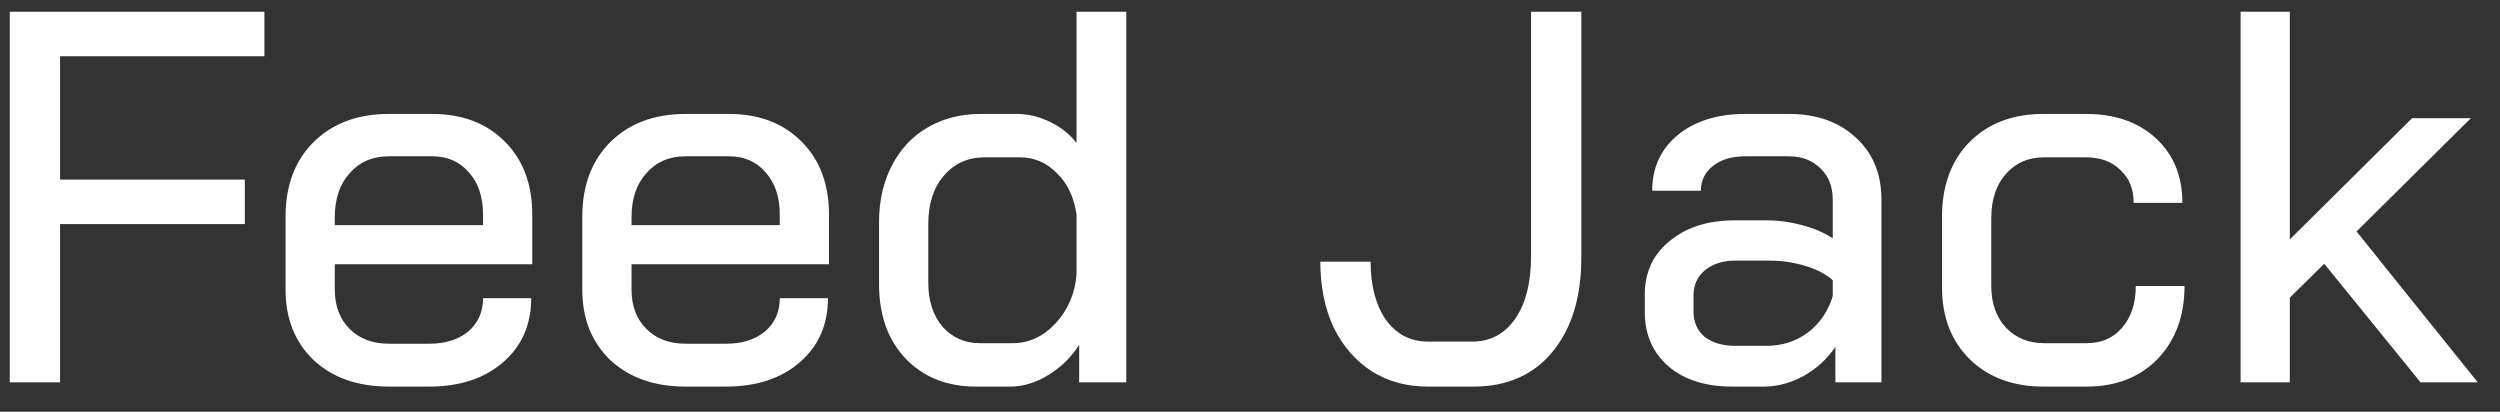 <svg width="85" height="14" viewBox="0 0 85 14" fill="none" xmlns="http://www.w3.org/2000/svg">
<rect x="0" y="0" width="85" height="14" fill="#333333" stroke="none"/>
<path d="M0.332 0.4H8.99V1.912H2.042V6.106H8.324V7.618H2.042V13H0.332V0.4ZM13.219 13.144C12.163 13.144 11.311 12.844 10.663 12.244C10.027 11.632 9.709 10.834 9.709 9.85V7.366C9.709 6.31 10.027 5.464 10.663 4.828C11.311 4.192 12.163 3.874 13.219 3.874H14.695C15.715 3.874 16.537 4.186 17.161 4.81C17.785 5.434 18.097 6.262 18.097 7.294V8.986H11.383V9.85C11.383 10.402 11.551 10.846 11.887 11.182C12.223 11.518 12.667 11.686 13.219 11.686H14.605C15.145 11.686 15.583 11.548 15.919 11.272C16.255 10.984 16.423 10.606 16.423 10.138H18.061C18.061 11.038 17.743 11.764 17.107 12.316C16.471 12.868 15.631 13.144 14.587 13.144H13.219ZM16.423 7.654V7.294C16.423 6.694 16.261 6.214 15.937 5.854C15.625 5.494 15.211 5.314 14.695 5.314H13.219C12.667 5.314 12.223 5.506 11.887 5.89C11.551 6.262 11.383 6.76 11.383 7.384V7.654H16.423ZM23.308 13.144C22.252 13.144 21.4 12.844 20.752 12.244C20.116 11.632 19.798 10.834 19.798 9.85V7.366C19.798 6.31 20.116 5.464 20.752 4.828C21.4 4.192 22.252 3.874 23.308 3.874H24.784C25.804 3.874 26.626 4.186 27.25 4.81C27.874 5.434 28.186 6.262 28.186 7.294V8.986H21.472V9.85C21.472 10.402 21.64 10.846 21.976 11.182C22.312 11.518 22.756 11.686 23.308 11.686H24.694C25.234 11.686 25.672 11.548 26.008 11.272C26.344 10.984 26.512 10.606 26.512 10.138H28.15C28.15 11.038 27.832 11.764 27.196 12.316C26.56 12.868 25.72 13.144 24.676 13.144H23.308ZM26.512 7.654V7.294C26.512 6.694 26.35 6.214 26.026 5.854C25.714 5.494 25.3 5.314 24.784 5.314H23.308C22.756 5.314 22.312 5.506 21.976 5.89C21.64 6.262 21.472 6.76 21.472 7.384V7.654H26.512ZM33.182 13.144C32.198 13.144 31.4 12.826 30.788 12.19C30.188 11.554 29.888 10.714 29.888 9.67V7.546C29.888 6.826 30.032 6.19 30.32 5.638C30.608 5.074 31.01 4.642 31.526 4.342C32.054 4.03 32.66 3.874 33.344 3.874H34.568C34.952 3.874 35.33 3.964 35.702 4.144C36.074 4.324 36.374 4.564 36.602 4.864V0.4H38.294V13H36.692V11.722C36.428 12.142 36.08 12.484 35.648 12.748C35.216 13.012 34.784 13.144 34.352 13.144H33.182ZM34.424 11.668C34.988 11.668 35.48 11.44 35.9 10.984C36.32 10.516 36.554 9.964 36.602 9.328V7.294C36.518 6.706 36.296 6.238 35.936 5.89C35.588 5.53 35.168 5.35 34.676 5.35H33.47C32.906 5.35 32.444 5.56 32.084 5.98C31.736 6.388 31.562 6.934 31.562 7.618V9.616C31.562 10.228 31.724 10.726 32.048 11.11C32.384 11.482 32.804 11.668 33.308 11.668H34.424ZM48.545 13.144C47.825 13.144 47.189 12.97 46.637 12.622C46.085 12.262 45.653 11.764 45.341 11.128C45.041 10.48 44.891 9.736 44.891 8.896H46.601C46.601 9.712 46.775 10.372 47.123 10.876C47.483 11.368 47.957 11.614 48.545 11.614H50.057C50.669 11.614 51.155 11.356 51.515 10.84C51.875 10.324 52.055 9.616 52.055 8.716V0.4H53.765V8.752C53.765 10.108 53.435 11.182 52.775 11.974C52.127 12.754 51.233 13.144 50.093 13.144H48.545ZM58.893 13.144C57.993 13.144 57.273 12.916 56.733 12.46C56.193 11.992 55.923 11.374 55.923 10.606V10.012C55.923 9.256 56.205 8.65 56.769 8.194C57.333 7.726 58.071 7.492 58.983 7.492H60.117C60.477 7.492 60.861 7.546 61.269 7.654C61.677 7.762 62.025 7.912 62.313 8.104V6.79C62.313 6.346 62.175 5.992 61.899 5.728C61.623 5.452 61.263 5.314 60.819 5.314H59.343C58.887 5.314 58.521 5.422 58.245 5.638C57.969 5.854 57.831 6.136 57.831 6.484H56.175C56.175 5.704 56.463 5.074 57.039 4.594C57.627 4.114 58.395 3.874 59.343 3.874H60.819C61.767 3.874 62.529 4.144 63.105 4.684C63.681 5.212 63.969 5.914 63.969 6.79V13H62.403V11.794C62.127 12.202 61.767 12.532 61.323 12.784C60.879 13.024 60.429 13.144 59.973 13.144H58.893ZM60.063 11.758C60.591 11.758 61.059 11.608 61.467 11.308C61.875 10.996 62.157 10.582 62.313 10.066V9.526C62.085 9.322 61.773 9.16 61.377 9.04C60.981 8.92 60.573 8.86 60.153 8.86H59.001C58.581 8.86 58.239 8.968 57.975 9.184C57.711 9.4 57.579 9.688 57.579 10.048V10.588C57.579 10.948 57.705 11.236 57.957 11.452C58.221 11.656 58.569 11.758 59.001 11.758H60.063ZM69.485 13.144C68.453 13.144 67.619 12.838 66.983 12.226C66.347 11.602 66.029 10.786 66.029 9.778V7.366C66.029 6.31 66.341 5.464 66.965 4.828C67.601 4.192 68.435 3.874 69.467 3.874H70.925C71.909 3.874 72.701 4.15 73.301 4.702C73.901 5.254 74.201 5.986 74.201 6.898H72.545C72.545 6.43 72.395 6.058 72.095 5.782C71.807 5.494 71.417 5.35 70.925 5.35H69.485C68.957 5.35 68.525 5.542 68.189 5.926C67.865 6.298 67.703 6.796 67.703 7.42V9.724C67.703 10.312 67.871 10.786 68.207 11.146C68.543 11.494 68.975 11.668 69.503 11.668H70.943C71.447 11.668 71.849 11.494 72.149 11.146C72.461 10.786 72.617 10.312 72.617 9.724H74.273C74.273 10.744 73.967 11.572 73.355 12.208C72.743 12.832 71.939 13.144 70.943 13.144H69.485ZM82.3 13L79.024 8.968L77.854 10.12V13H76.18V0.4H77.854V8.14L82.012 4.018H84.01L80.122 7.87L84.244 13H82.3Z" fill="white"/>
</svg>
